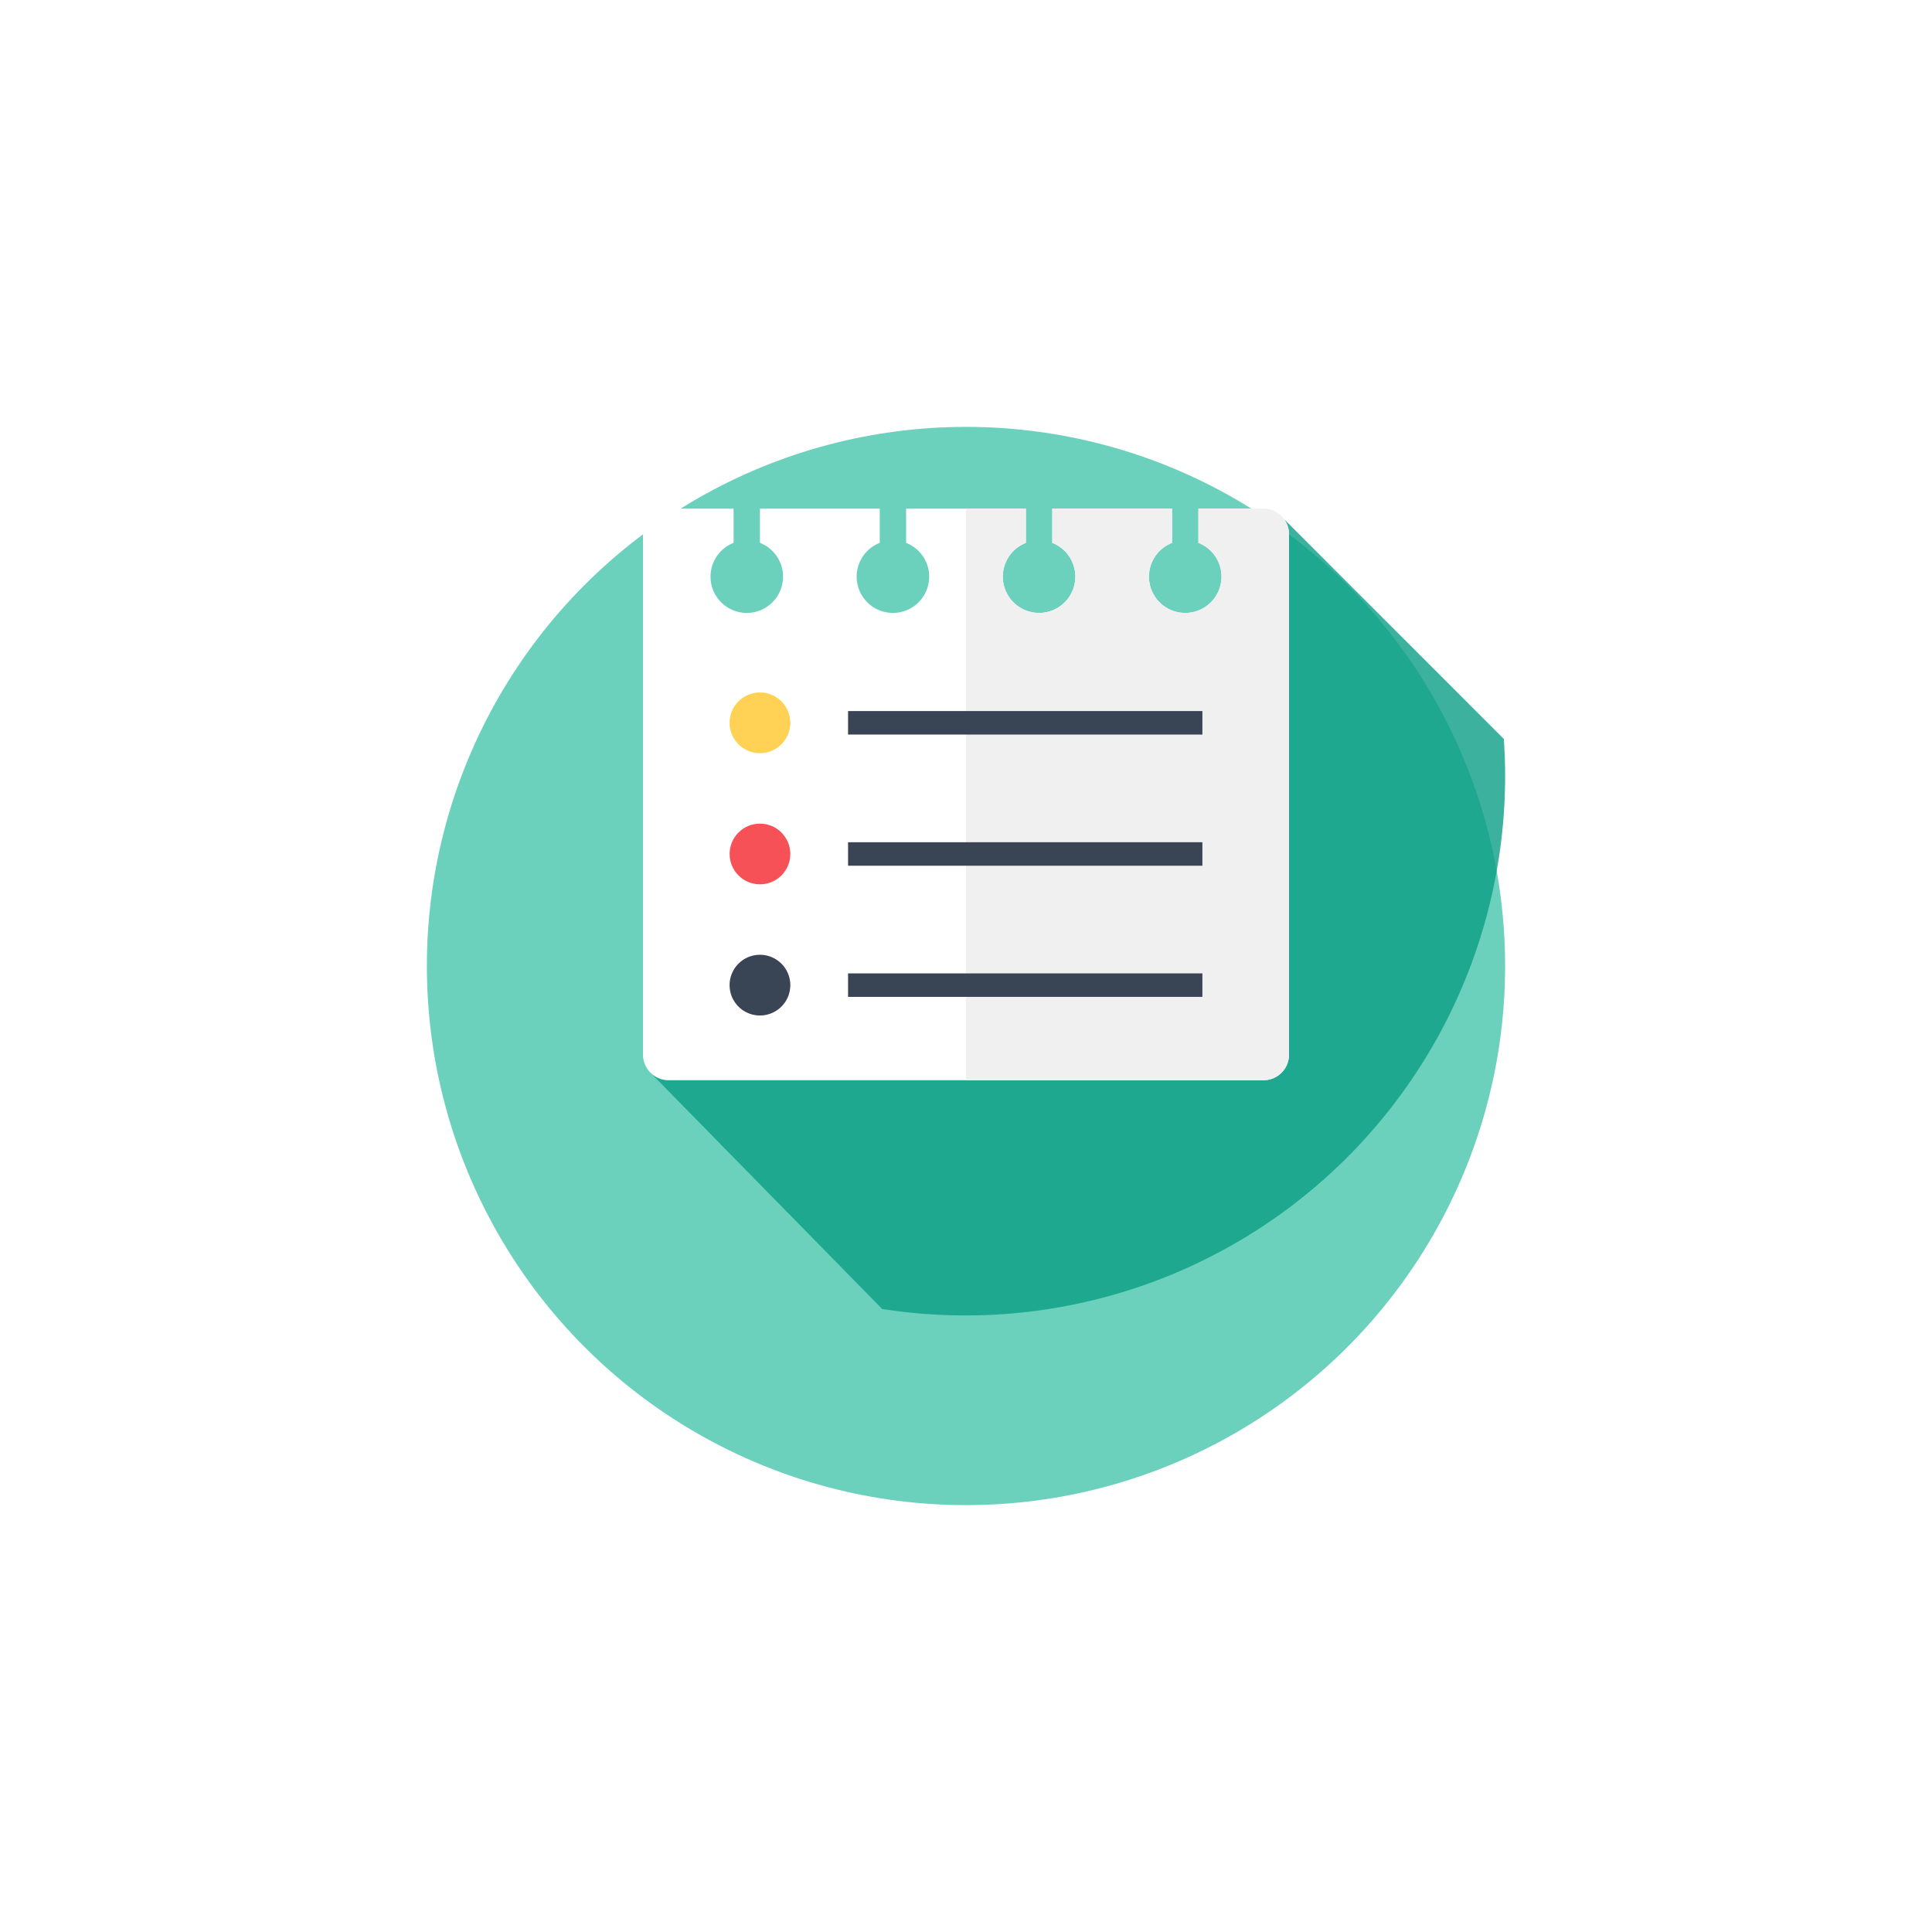<svg
                xmlns="http://www.w3.org/2000/svg"
                xmlns:xlink="http://www.w3.org/1999/xlink"
                width="203.664"
                height="203.664"
                viewBox="0 0 203.664 203.664"
              >
                <defs>
                  <filter
                    id="타원_88"
                    x="0"
                    y="0"
                    width="203.664"
                    height="203.664"
                    filterUnits="userSpaceOnUse"
                  >
                    <feOffset dy="20" input="SourceAlpha"></feOffset>
                    <feGaussianBlur
                      stdDeviation="15"
                      result="blur"
                    ></feGaussianBlur>
                    <feFlood
                      flood-color="#6bd1bd"
                      flood-opacity="0.502"
                    ></feFlood>
                    <feComposite operator="in" in2="blur"></feComposite>
                    <feComposite in="SourceGraphic"></feComposite>
                  </filter>
                </defs>
                <g
                  id="그룹_677"
                  data-name="그룹 677"
                  transform="translate(-635.2 -230.229)"
                >
                  <g
                    transform="matrix(1, 0, 0, 1, 635.2, 230.23)"
                    filter="url(#타원_88)"
                  >
                    <circle
                      id="타원_88-2"
                      data-name="타원 88"
                      cx="56.832"
                      cy="56.832"
                      r="56.832"
                      transform="translate(45 25)"
                      fill="#6bd1bd"
                    ></circle>
                  </g>
                  <g
                    id="그룹_675"
                    data-name="그룹 675"
                    transform="translate(703.805 285.011)"
                    opacity="0.8"
                  >
                    <g
                      id="그룹_674"
                      data-name="그룹 674"
                      transform="translate(0 0)"
                    >
                      <g id="그룹_673" data-name="그룹 673">
                        <path
                          id="패스_763"
                          data-name="패스 763"
                          d="M785.141,303.335l-6.964,14.238-59.849,44.1,24.386,24.864a56.867,56.867,0,0,0,65.673-56.146c0-1.325-.049-2.64-.139-3.942Z"
                          transform="translate(-718.328 -303.335)"
                          fill="#0b9e85"
                        ></path>
                      </g>
                    </g>
                  </g>
                  <path
                    id="패스_764"
                    data-name="패스 764"
                    d="M782.4,301.455h-6.851v3.609a3.823,3.823,0,1,1-2.78,0v-3.609H760.142v3.609a3.823,3.823,0,1,1-2.78,0v-3.609H744.736v3.609a3.823,3.823,0,1,1-2.78,0v-3.609H729.33v3.609a3.823,3.823,0,1,1-2.78,0v-3.609H719.7a2.7,2.7,0,0,0-2.7,2.7v54.857a2.7,2.7,0,0,0,2.7,2.7h62.7a2.7,2.7,0,0,0,2.7-2.7V304.155A2.7,2.7,0,0,0,782.4,301.455Z"
                    transform="translate(-14.017 -17.608)"
                    fill="#fff"
                  ></path>
                  <g
                    id="그룹_676"
                    data-name="그룹 676"
                    transform="translate(737.032 283.847)"
                  >
                    <path
                      id="패스_765"
                      data-name="패스 765"
                      d="M803.35,301.455H796.5v3.609a3.823,3.823,0,1,1-2.78,0v-3.609H781.093v3.609a3.823,3.823,0,1,1-2.78,0v-3.609H772v60.258h31.35a2.7,2.7,0,0,0,2.7-2.7V304.155A2.7,2.7,0,0,0,803.35,301.455Z"
                      transform="translate(-772 -301.455)"
                      fill="#f0f0f0"
                    ></path>
                  </g>
                  <path
                    id="패스_766"
                    data-name="패스 766"
                    d="M738.147,335.958a3.2,3.2,0,1,1-3.2-3.2A3.2,3.2,0,0,1,738.147,335.958Z"
                    transform="translate(-19.636 -29.532)"
                    fill="#ffd255"
                  ></path>
                  <circle
                    id="타원_89"
                    data-name="타원 89"
                    cx="3.199"
                    cy="3.199"
                    r="3.199"
                    transform="translate(712.114 317.053)"
                    fill="#f55156"
                  ></circle>
                  <path
                    id="패스_767"
                    data-name="패스 767"
                    d="M738.147,380.625a3.2,3.2,0,1,1-3.2-3.2A3.2,3.2,0,0,1,738.147,380.625Z"
                    transform="translate(-19.636 -46.547)"
                    fill="#394454"
                  ></path>
                  <rect
                    id="사각형_493"
                    data-name="사각형 493"
                    width="37.352"
                    height="2.476"
                    transform="translate(724.599 305.187)"
                    fill="#394454"
                  ></rect>
                  <rect
                    id="사각형_494"
                    data-name="사각형 494"
                    width="37.352"
                    height="2.476"
                    transform="translate(724.599 319.014)"
                    fill="#394454"
                  ></rect>
                  <rect
                    id="사각형_495"
                    data-name="사각형 495"
                    width="37.352"
                    height="2.476"
                    transform="translate(724.599 332.84)"
                    fill="#394454"
                  ></rect>
                </g>
              </svg>